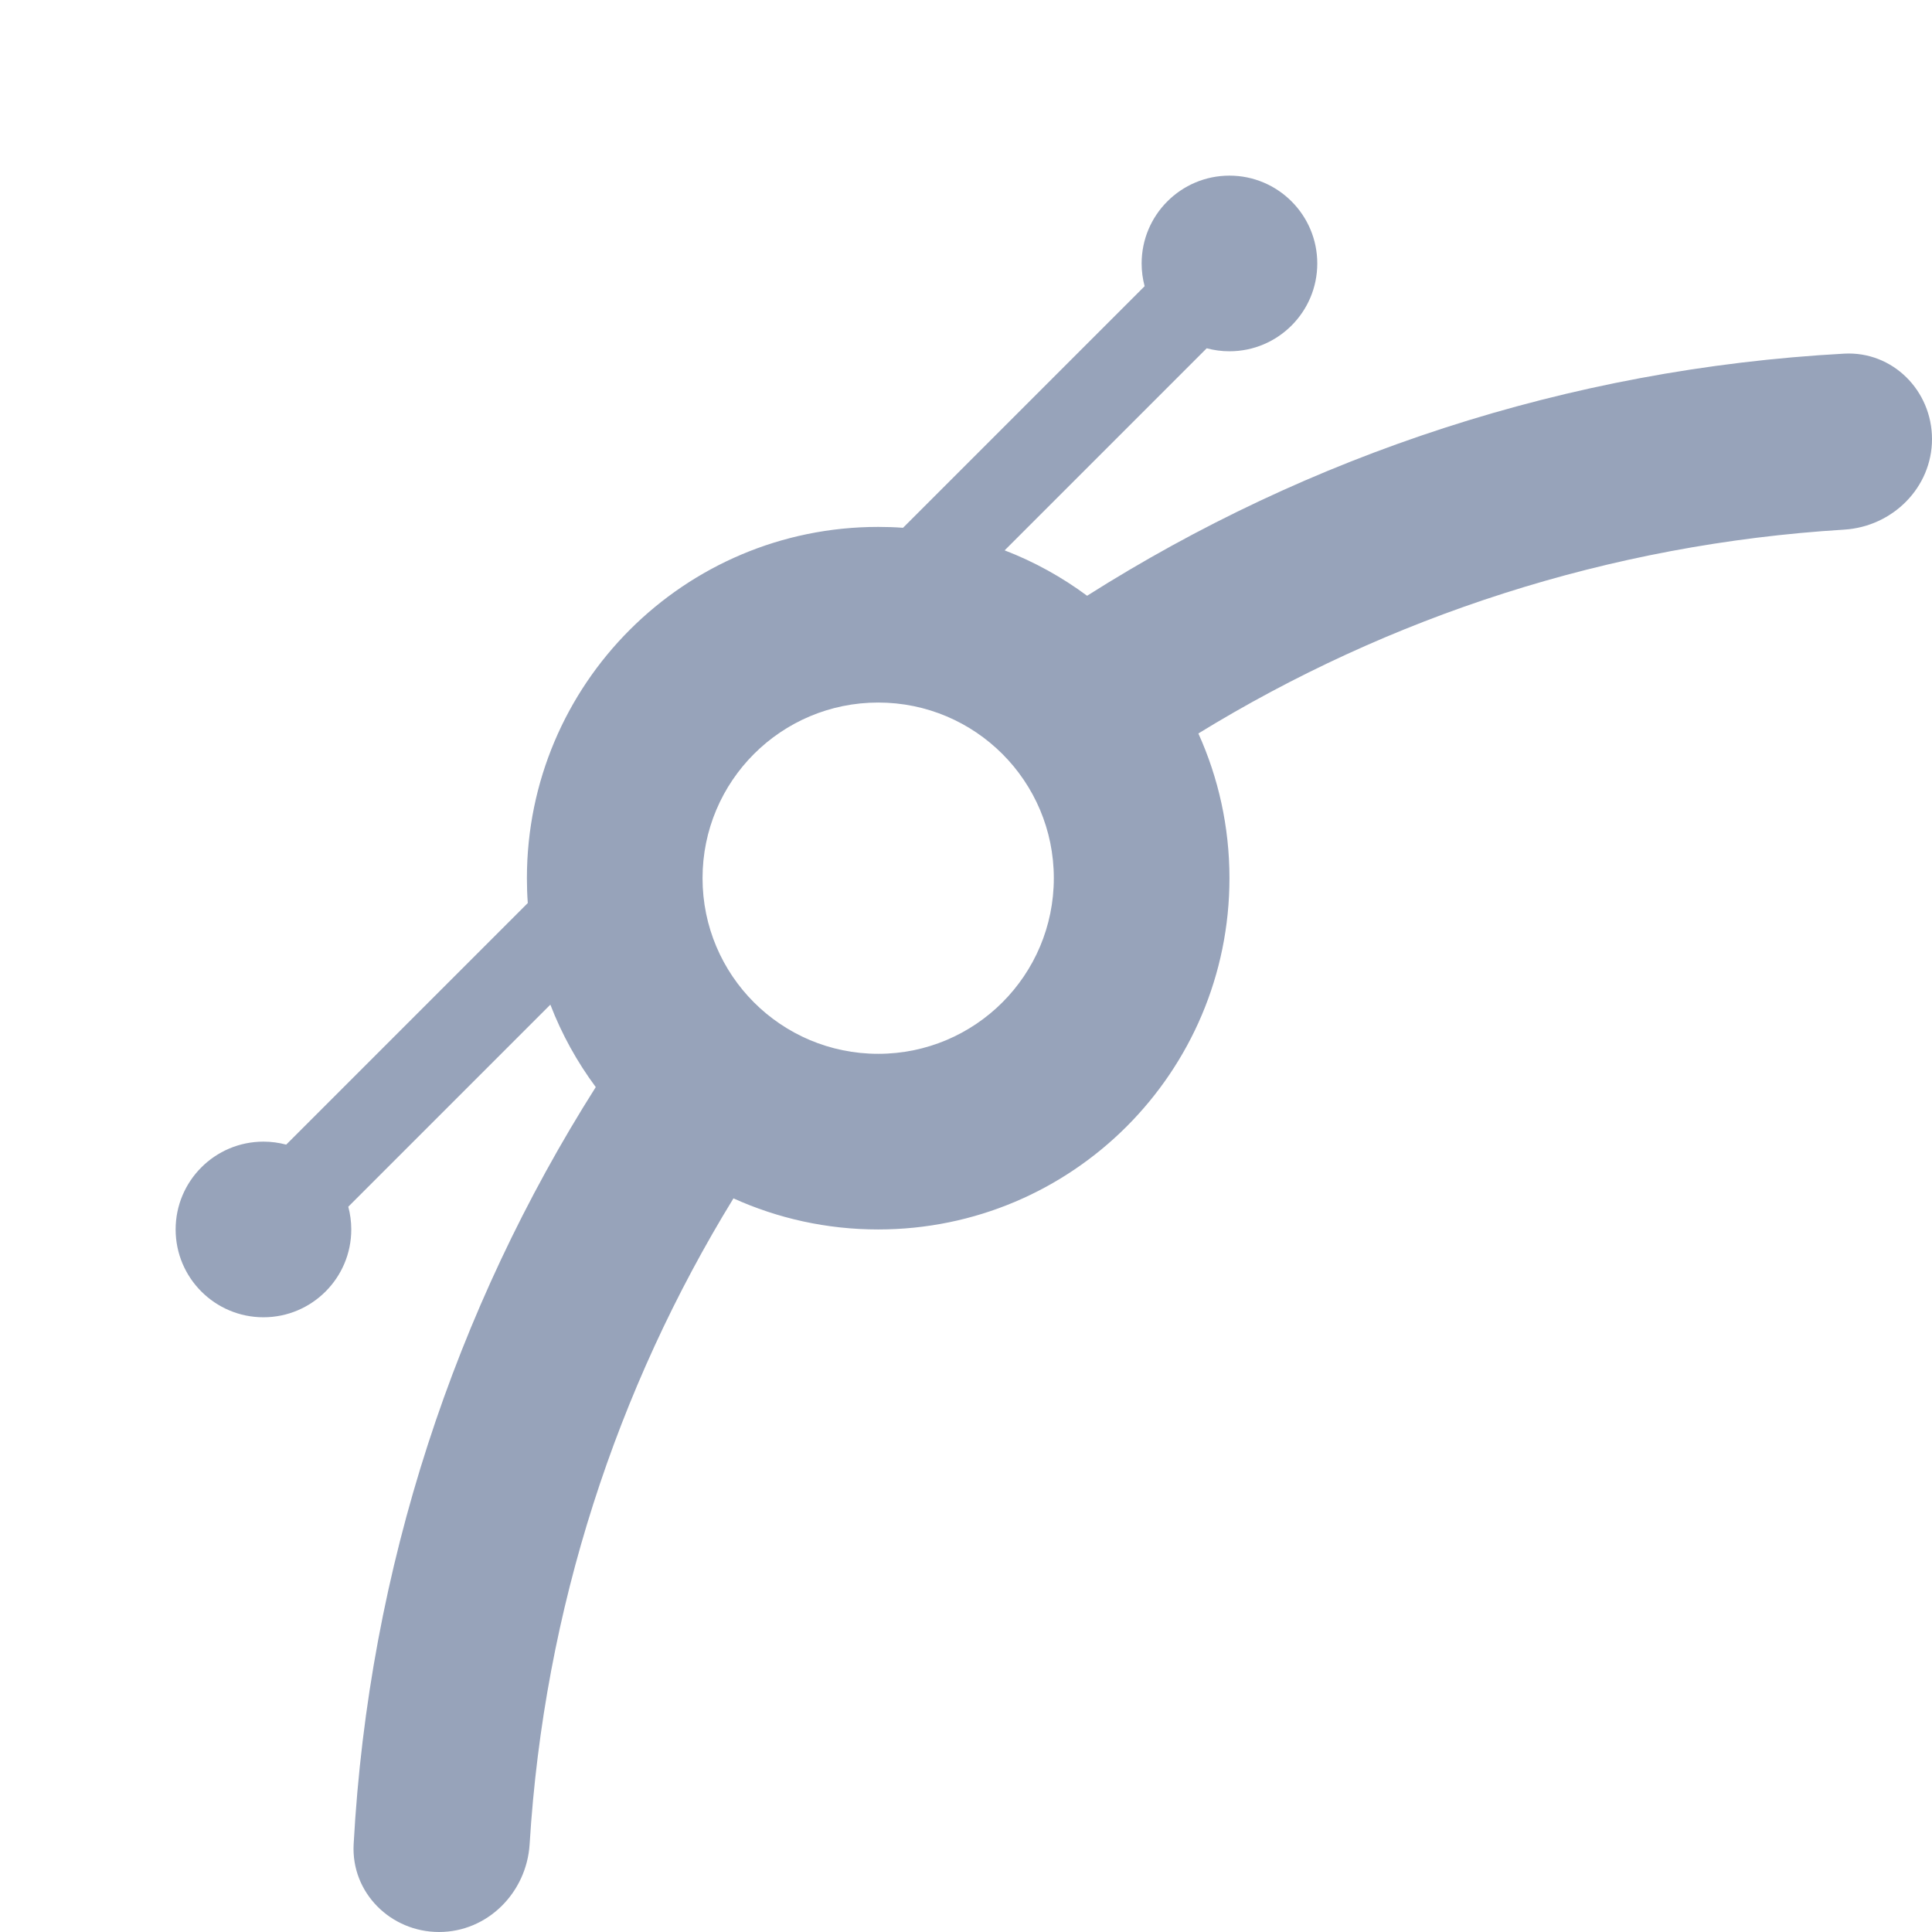 <svg width="22" height="22" viewBox="0 0 22 22" fill="none" xmlns="http://www.w3.org/2000/svg">
<path fill-rule="evenodd" clip-rule="evenodd" d="M14 4C14.552 4 15 3.552 15 3C15 2.448 14.552 2 14 2C13.448 2 13 2.448 13 3C13 3.09 13.012 3.176 13.034 3.259L10.283 6.01C10.19 6.003 10.095 6 10 6C7.791 6 6 7.791 6 10C6 10.095 6.003 10.19 6.01 10.283L3.259 13.034C3.176 13.012 3.09 13 3 13C2.448 13 2 13.448 2 14C2 14.552 2.448 15 3 15C3.552 15 4 14.552 4 14C4 13.91 3.988 13.824 3.966 13.741L6.267 11.44C6.397 11.778 6.572 12.093 6.784 12.379C5.188 14.898 4.2 17.841 4.027 21C3.997 21.552 4.448 22 5 22C5.552 22 5.997 21.551 6.031 21C6.196 18.316 7.024 15.81 8.352 13.646C8.854 13.873 9.412 14 10 14C12.209 14 14 12.209 14 10C14 9.412 13.873 8.854 13.646 8.352C15.81 7.024 18.316 6.196 21 6.031C21.551 5.997 22 5.552 22 5C22 4.448 21.552 3.997 21 4.027C17.841 4.2 14.898 5.188 12.379 6.784C12.093 6.572 11.778 6.397 11.44 6.267L13.741 3.966C13.824 3.988 13.91 4 14 4ZM12 10C12 11.105 11.105 12 10 12C8.895 12 8 11.105 8 10C8 8.895 8.895 8 10 8C11.105 8 12 8.895 12 10Z" fill="#97A3BA"/>
</svg>
